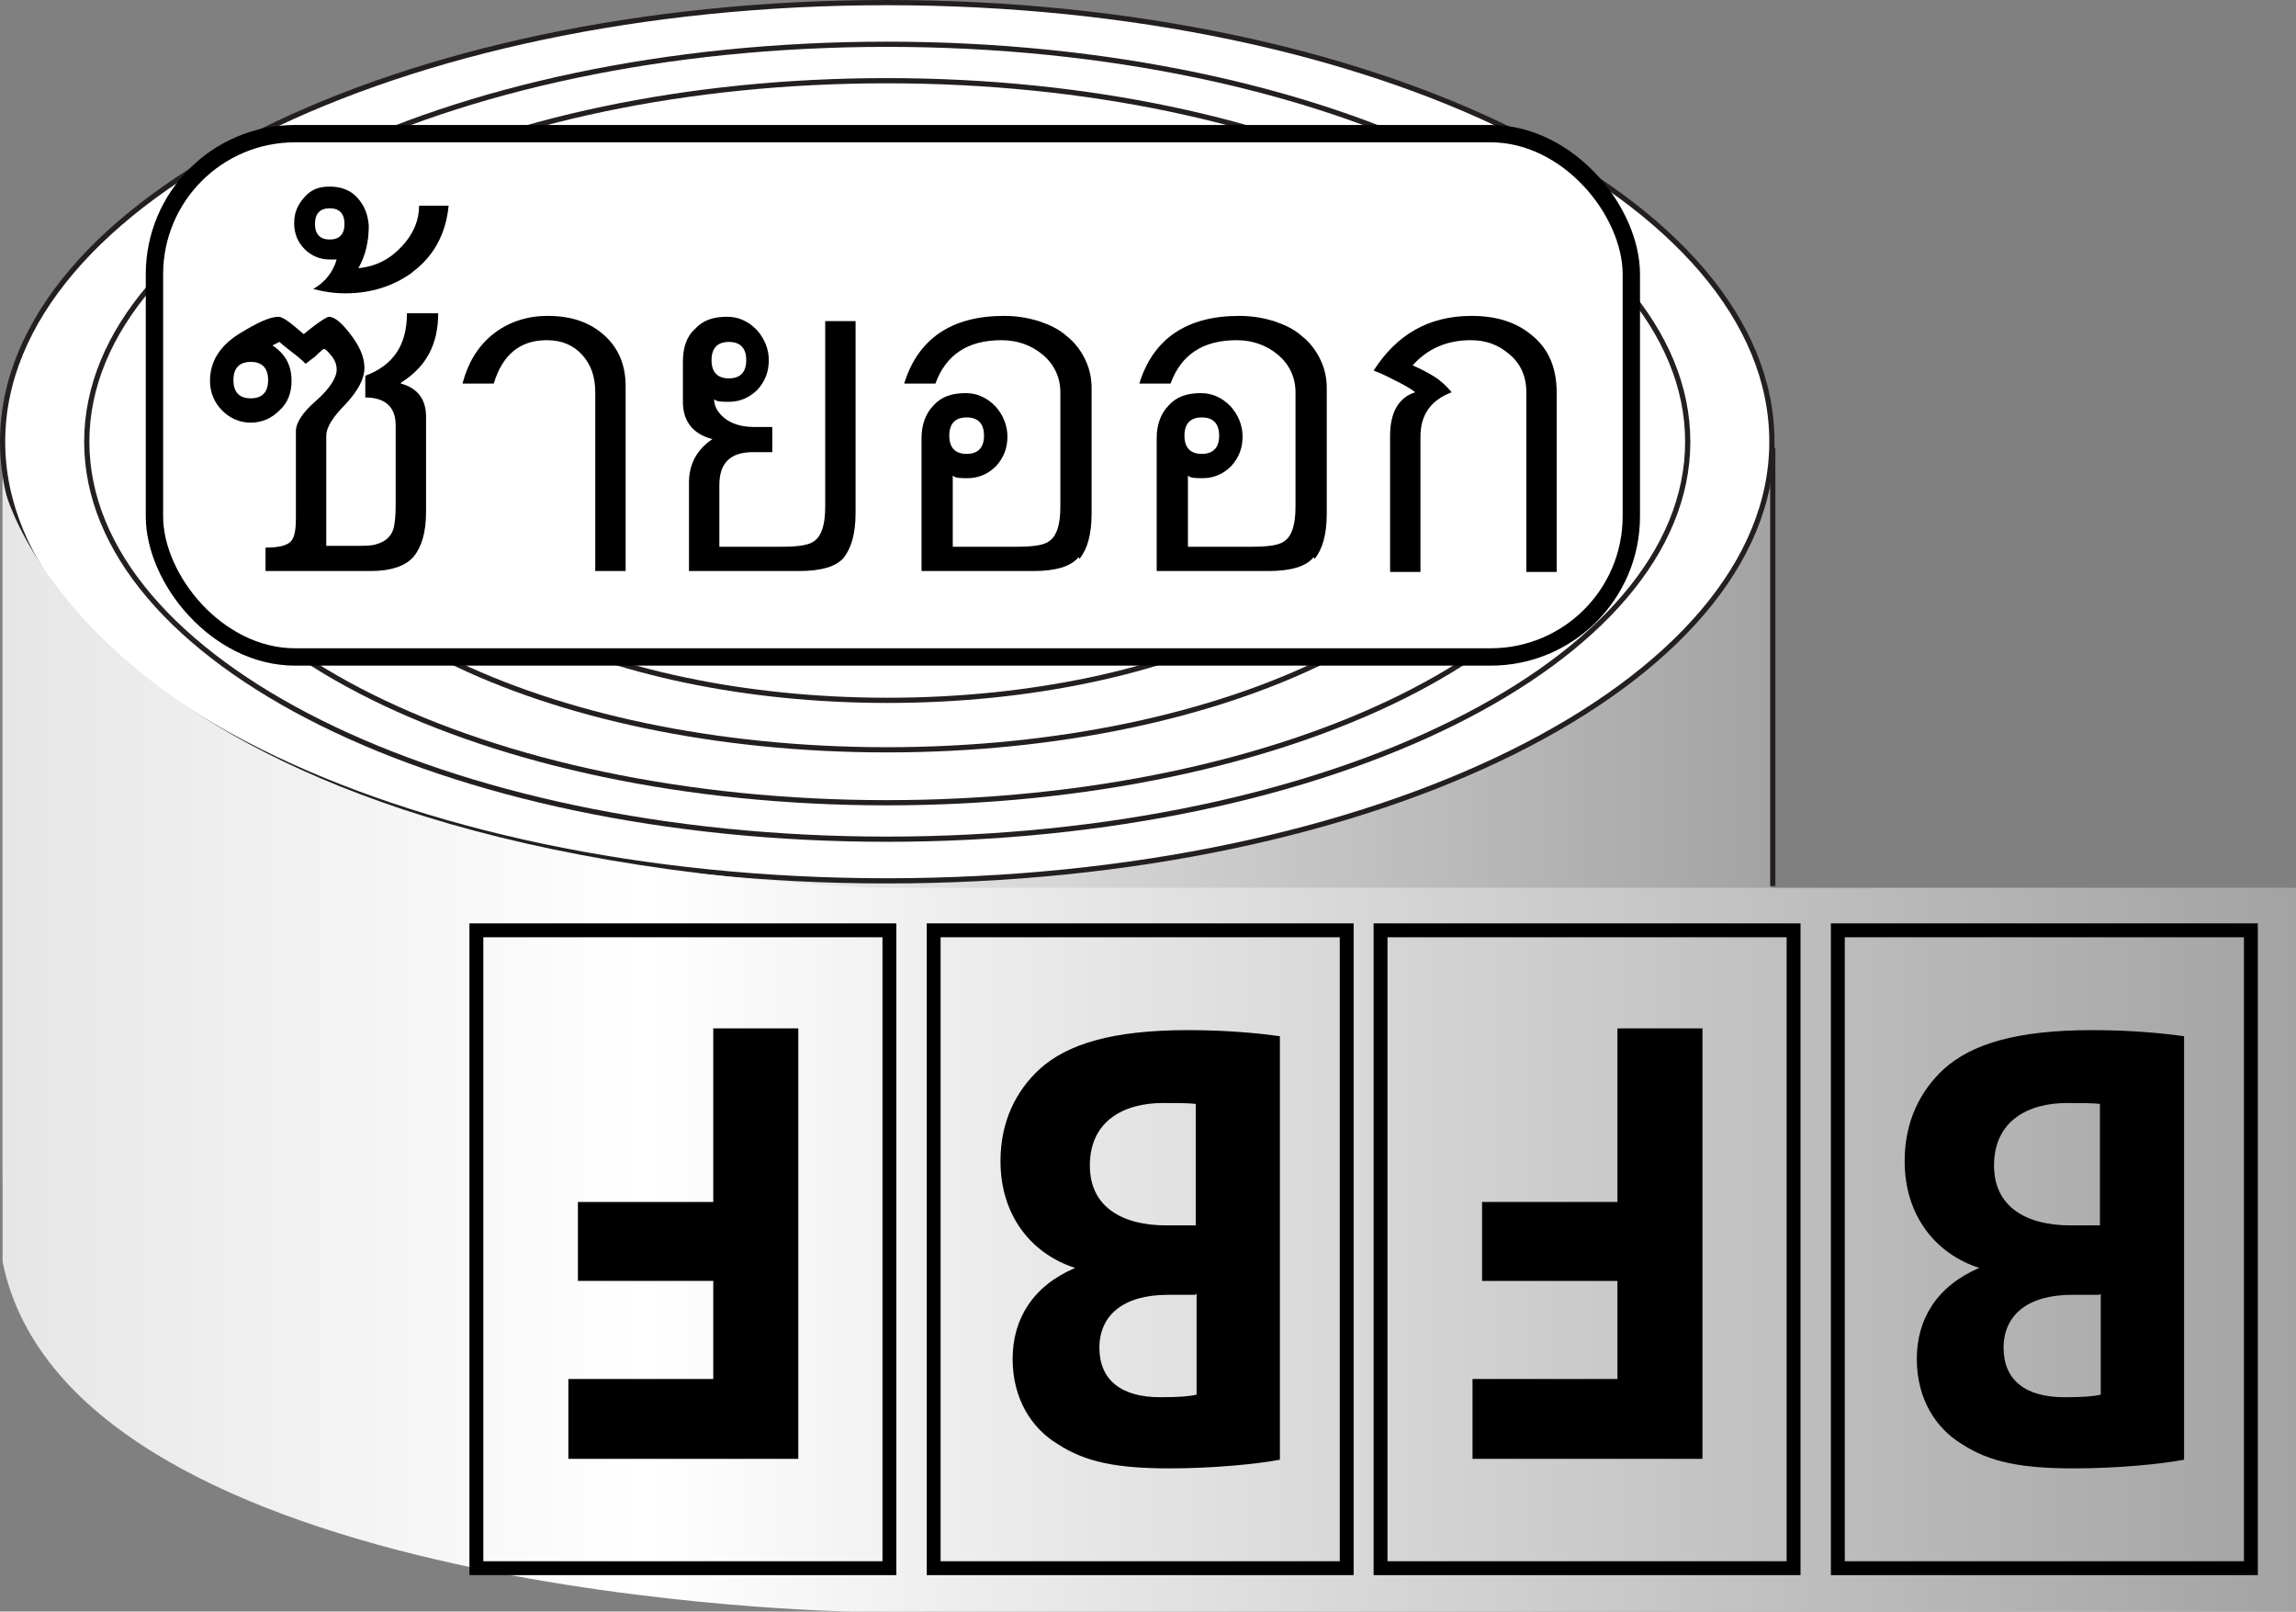 <?xml version="1.0" encoding="UTF-8"?>
<svg id="Layer_1" data-name="Layer 1" xmlns="http://www.w3.org/2000/svg" xmlns:xlink="http://www.w3.org/1999/xlink" viewBox="0 0 26.46 18.57">
  <rect x="0" y="0" width="26.46" height="18.57" fill="#808080" stroke="none"/>
  <defs>
    <style>
      .cls-1 {
        fill: url(#linear-gradient);
      }

      .cls-2 {
        stroke-width: .16px;
      }

      .cls-2, .cls-3 {
        stroke: #000;
        stroke-miterlimit: 10;
      }

      .cls-2, .cls-4 {
        fill: none;
      }

      .cls-3 {
        stroke-width: .2px;
      }

      .cls-3, .cls-5 {
        fill: #fff;
      }

      .cls-4, .cls-5 {
        stroke: #231f20;
        stroke-width: .06px;
      }

      .cls-6 {
        fill: url(#linear-gradient-3);
      }

      .cls-7 {
        fill: url(#linear-gradient-2);
      }
    </style>
    <linearGradient id="linear-gradient" x1=".03" y1="111.87" x2="20.42" y2="111.87" gradientTransform="translate(0 123.82) scale(1 -1)" gradientUnits="userSpaceOnUse">
      <stop offset="0" stop-color="#e6e6e6"/>
      <stop offset=".28" stop-color="#fff"/>
      <stop offset="1" stop-color="#a3a3a3"/>
    </linearGradient>
    <linearGradient id="linear-gradient-2" x1="7.79" y1="118.73" x2="12.66" y2="118.73" gradientTransform="translate(0 123.82) scale(1 -1)" gradientUnits="userSpaceOnUse">
      <stop offset="0" stop-color="#e6e6e6"/>
      <stop offset=".28" stop-color="#fff"/>
      <stop offset="1" stop-color="#000"/>
    </linearGradient>
    <linearGradient id="linear-gradient-3" x1=".03" y1="111.76" x2="26.46" y2="111.76" xlink:href="#linear-gradient"/>
  </defs>
  <g>
    <path class="cls-1" d="m20.42,5.34H.03v8.18H.03c.02,2.78,4.58,5.04,10.19,5.04s10.17-2.25,10.19-5.04h0V5.34h.01Z"/>
    <path class="cls-5" d="m20.42,5.09c0,2.79-4.56,5.06-10.2,5.06S.03,7.88.03,5.09,4.59.03,10.22.03s10.2,2.26,10.2,5.06Z"/>
    <path class="cls-7" d="m12.66,5.09c0,.67-1.09,1.21-2.44,1.21s-2.44-.54-2.44-1.21,1.09-1.21,2.44-1.21,2.44.54,2.44,1.21Z"/>
    <path class="cls-4" d="m13.26,5.09c0,.83-1.36,1.51-3.04,1.51s-3.04-.68-3.04-1.51,1.36-1.51,3.04-1.51,3.04.68,3.04,1.51Z"/>
    <path class="cls-4" d="m13.66,5.09c0,.94-1.54,1.71-3.43,1.71s-3.43-.76-3.43-1.71,1.54-1.7,3.43-1.7,3.43.76,3.43,1.7Z"/>
    <path class="cls-4" d="m14.08,5.09c0,1.06-1.73,1.91-3.85,1.91s-3.85-.86-3.85-1.91,1.73-1.91,3.85-1.91,3.85.86,3.85,1.91Z"/>
    <path class="cls-4" d="m15.15,5.09c0,1.35-2.21,2.45-4.93,2.45s-4.93-1.1-4.93-2.45,2.21-2.45,4.93-2.45,4.93,1.1,4.93,2.45Z"/>
    <path class="cls-4" d="m16.23,5.09c0,1.64-2.69,2.98-6,2.98s-6-1.33-6-2.98,2.69-2.98,6-2.98,6,1.33,6,2.98Z"/>
    <path class="cls-4" d="m17.38,5.09c0,1.96-3.2,3.55-7.16,3.55s-7.16-1.59-7.16-3.55,3.2-3.55,7.16-3.55,7.16,1.59,7.16,3.55Z"/>
    <path class="cls-4" d="m18.61,5.09c0,2.3-3.76,4.16-8.39,4.16S1.83,7.39,1.83,5.09,5.59.93,10.22.93s8.39,1.86,8.39,4.16Z"/>
    <path class="cls-4" d="m19.45,5.09c0,2.53-4.13,4.58-9.23,4.58S1,7.62,1,5.09,5.13.51,10.22.51s9.23,2.05,9.23,4.58Z"/>
    <line class="cls-4" x1="20.43" y1="5.16" x2="20.43" y2="10.21"/>
    <path class="cls-6" d="m26.46,10.23v8.34H9.81S.82,18.43.03,14.54V5.56s.86,4.26,10.08,4.67h16.35"/>
  </g>
  <g>
    <path d="m25.17,16.82c-.26.05-.77.1-1.27.1-.6,0-.97-.07-1.29-.28-.3-.18-.52-.52-.52-.98s.23-.84.72-1.05h0c-.5-.16-.86-.6-.86-1.23,0-.46.18-.81.45-1.06.32-.29.84-.45,1.71-.45.48,0,.84.04,1.06.07v4.88Zm-.97-1.9h-.32c-.52,0-.79.24-.79.61s.25.57.7.57c.22,0,.34-.01.42-.03v-1.16h-.01Zm0-2.2c-.1-.01-.21-.01-.38-.01-.44,0-.84.2-.84.72,0,.49.39.69.88.69h.34v-1.4Z"/>
    <rect class="cls-2" x="21.18" y="10.72" width="4.76" height="7.35"/>
  </g>
  <g>
    <path d="m19.62,16.81h-2.65v-.92h1.67v-1.13h-1.56v-.91h1.56v-2h.98v4.96Z"/>
    <rect class="cls-2" x="15.91" y="10.72" width="4.76" height="7.35"/>
  </g>
  <g>
    <path d="m14.75,16.82c-.26.05-.77.1-1.27.1-.6,0-.97-.07-1.29-.28-.3-.18-.52-.52-.52-.98s.23-.84.72-1.05h0c-.5-.16-.86-.6-.86-1.23,0-.46.18-.81.45-1.06.32-.29.84-.45,1.71-.45.48,0,.84.04,1.06.07v4.88Zm-.97-1.9h-.32c-.52,0-.79.24-.79.61s.25.57.7.57c.22,0,.34-.01.42-.03v-1.16h-.01Zm0-2.2c-.1-.01-.21-.01-.38-.01-.44,0-.84.2-.84.72,0,.49.39.69.88.69h.34v-1.4Z"/>
    <rect class="cls-2" x="10.76" y="10.72" width="4.76" height="7.35"/>
  </g>
  <g>
    <path d="m9.2,16.81h-2.65v-.92h1.67v-1.13h-1.56v-.91h1.56v-2h.98s0,4.96,0,4.96Z"/>
    <rect class="cls-2" x="5.49" y="10.72" width="4.76" height="7.35"/>
  </g>
  <rect class="cls-3" x="1.78" y="1.54" width="17.02" height="6.03" rx="1.62" ry="1.62"/>
  <g>
    <path d="m4.62,4.42c.19.05.29.18.29.38v1.1c0,.23-.05.4-.14.51-.09.11-.26.17-.5.17h-1.21v-.27c.14,0,.23-.02.28-.06s.07-.13.07-.27v-1.01c0-.1.08-.22.23-.35.16-.14.24-.27.24-.36,0-.06-.02-.11-.06-.16-.04-.05-.07-.08-.09-.08,0,0-.04.03-.1.09-.07.05-.1.08-.11.08-.02-.02-.05-.05-.1-.09-.05-.04-.12-.09-.2-.16l-.08.04c.15.1.22.23.22.41,0,.13-.04.25-.14.34-.09.09-.2.14-.33.14s-.24-.05-.33-.14c-.09-.09-.14-.21-.14-.34,0-.22.11-.4.33-.54.21-.13.36-.2.46-.2.05,0,.14.07.29.2.17-.14.27-.2.29-.2.06,0,.14.06.24.19.11.14.17.27.17.4,0,.12-.07.26-.22.42-.15.15-.22.27-.22.36v1.27h.28c.14,0,.25,0,.3-.02.11-.03.18-.1.2-.2.01-.05.02-.13.02-.24v-.93c0-.21-.12-.32-.35-.32v-.25c.32-.12.48-.35.48-.72h.36c0,.36-.14.62-.43.8Zm-1.53-.04c0-.14-.07-.21-.2-.21s-.2.07-.2.21.07.21.2.21.2-.07.2-.21Z"/>
    <path d="m4.75,3.14c-.22.16-.48.24-.77.24-.13,0-.26-.02-.37-.05.14-.08.23-.2.27-.34-.01,0-.04,0-.08,0-.11,0-.21-.04-.29-.12s-.12-.18-.12-.3.04-.21.12-.3.17-.12.29-.12c.13,0,.24.04.32.13.08.09.12.19.13.32,0,.19-.04.35-.12.49.21-.02.37-.11.5-.25.14-.15.2-.31.2-.47h.34c-.03.32-.17.58-.41.76Zm-.78-.56c0-.12-.06-.18-.17-.18s-.17.06-.17.18.06.18.17.18.17-.06.17-.18Z"/>
    <path d="m6.86,6.59v-2.07c0-.18-.05-.32-.15-.43-.1-.11-.23-.17-.41-.17-.31,0-.51.17-.61.5h-.36c.06-.23.17-.42.34-.56s.39-.22.64-.22c.27,0,.48.07.65.22.17.15.25.35.25.59v2.13h-.35Z"/>
    <path d="m9.73,6.42c-.09.11-.27.16-.52.16h-1.27v-1.02c0-.21.09-.38.27-.5-.23-.06-.34-.21-.34-.43v-.46c0-.16.04-.29.14-.38.09-.1.21-.14.37-.14.13,0,.24.05.34.15.09.1.14.22.14.35s-.04.24-.13.34c-.09.09-.2.14-.33.14-.08,0-.14,0-.17-.03,0,.08.04.15.11.21.08.07.2.11.35.11h.21v.29h-.22c-.26,0-.39.12-.39.38v.71h.72c.2,0,.32-.02.38-.07.08-.06.12-.19.12-.39v-2.14h.35v2.21c0,.24-.05.41-.14.52Zm-1.13-2.27c0-.14-.07-.21-.2-.21s-.2.07-.2.21.07.21.2.21.2-.07.2-.21Z"/>
    <path d="m12.43,6.42c-.09.11-.27.16-.52.16h-1.29v-1.53c0-.16.05-.29.14-.38.09-.1.21-.14.37-.14.13,0,.24.05.34.15.09.1.14.22.14.35s-.04.24-.13.34c-.09.09-.2.14-.33.14-.08,0-.14,0-.17-.03v.82h.74c.2,0,.32-.02.38-.07.08-.06.12-.19.12-.39v-1.32c0-.17-.07-.32-.2-.43s-.29-.17-.48-.17c-.39,0-.64.17-.76.5h-.36c.16-.52.55-.78,1.15-.78.14,0,.27.02.4.06.12.04.23.09.32.17.09.07.16.16.21.26.05.1.08.21.08.34v1.45c0,.24-.05.41-.14.52Zm-1.09-1.4c0-.14-.07-.21-.2-.21s-.2.07-.2.21.07.21.2.21.2-.07.2-.21Z"/>
    <path d="m15.14,6.42c-.09.11-.27.16-.52.16h-1.29v-1.53c0-.16.05-.29.14-.38.09-.1.21-.14.37-.14.13,0,.24.05.34.15.09.1.14.22.14.35s-.04.24-.13.34c-.09.09-.2.14-.33.14-.08,0-.14,0-.17-.03v.82h.74c.2,0,.32-.02.38-.07.08-.06.12-.19.12-.39v-1.32c0-.17-.07-.32-.2-.43s-.29-.17-.48-.17c-.39,0-.64.17-.76.5h-.36c.16-.52.55-.78,1.15-.78.14,0,.27.02.4.06.12.04.23.09.32.17.09.07.16.16.21.26.05.1.08.21.08.34v1.45c0,.24-.05.41-.14.52Zm-1.09-1.4c0-.14-.07-.21-.2-.21s-.2.07-.2.21.07.21.2.21.2-.07.2-.21Z"/>
    <path d="m17.59,6.59v-2.07c0-.19-.07-.34-.21-.45-.12-.1-.26-.15-.43-.15-.28,0-.5.1-.67.29.09.04.17.08.25.13.08.05.14.11.2.18-.24.09-.36.26-.36.51v1.56h-.35v-1.57c0-.27.1-.44.29-.5-.05-.04-.12-.08-.2-.12-.08-.04-.17-.09-.28-.13.27-.42.64-.63,1.13-.63.28,0,.51.07.69.22.2.16.29.38.29.67v2.06h-.35Z"/>
  </g>
</svg>